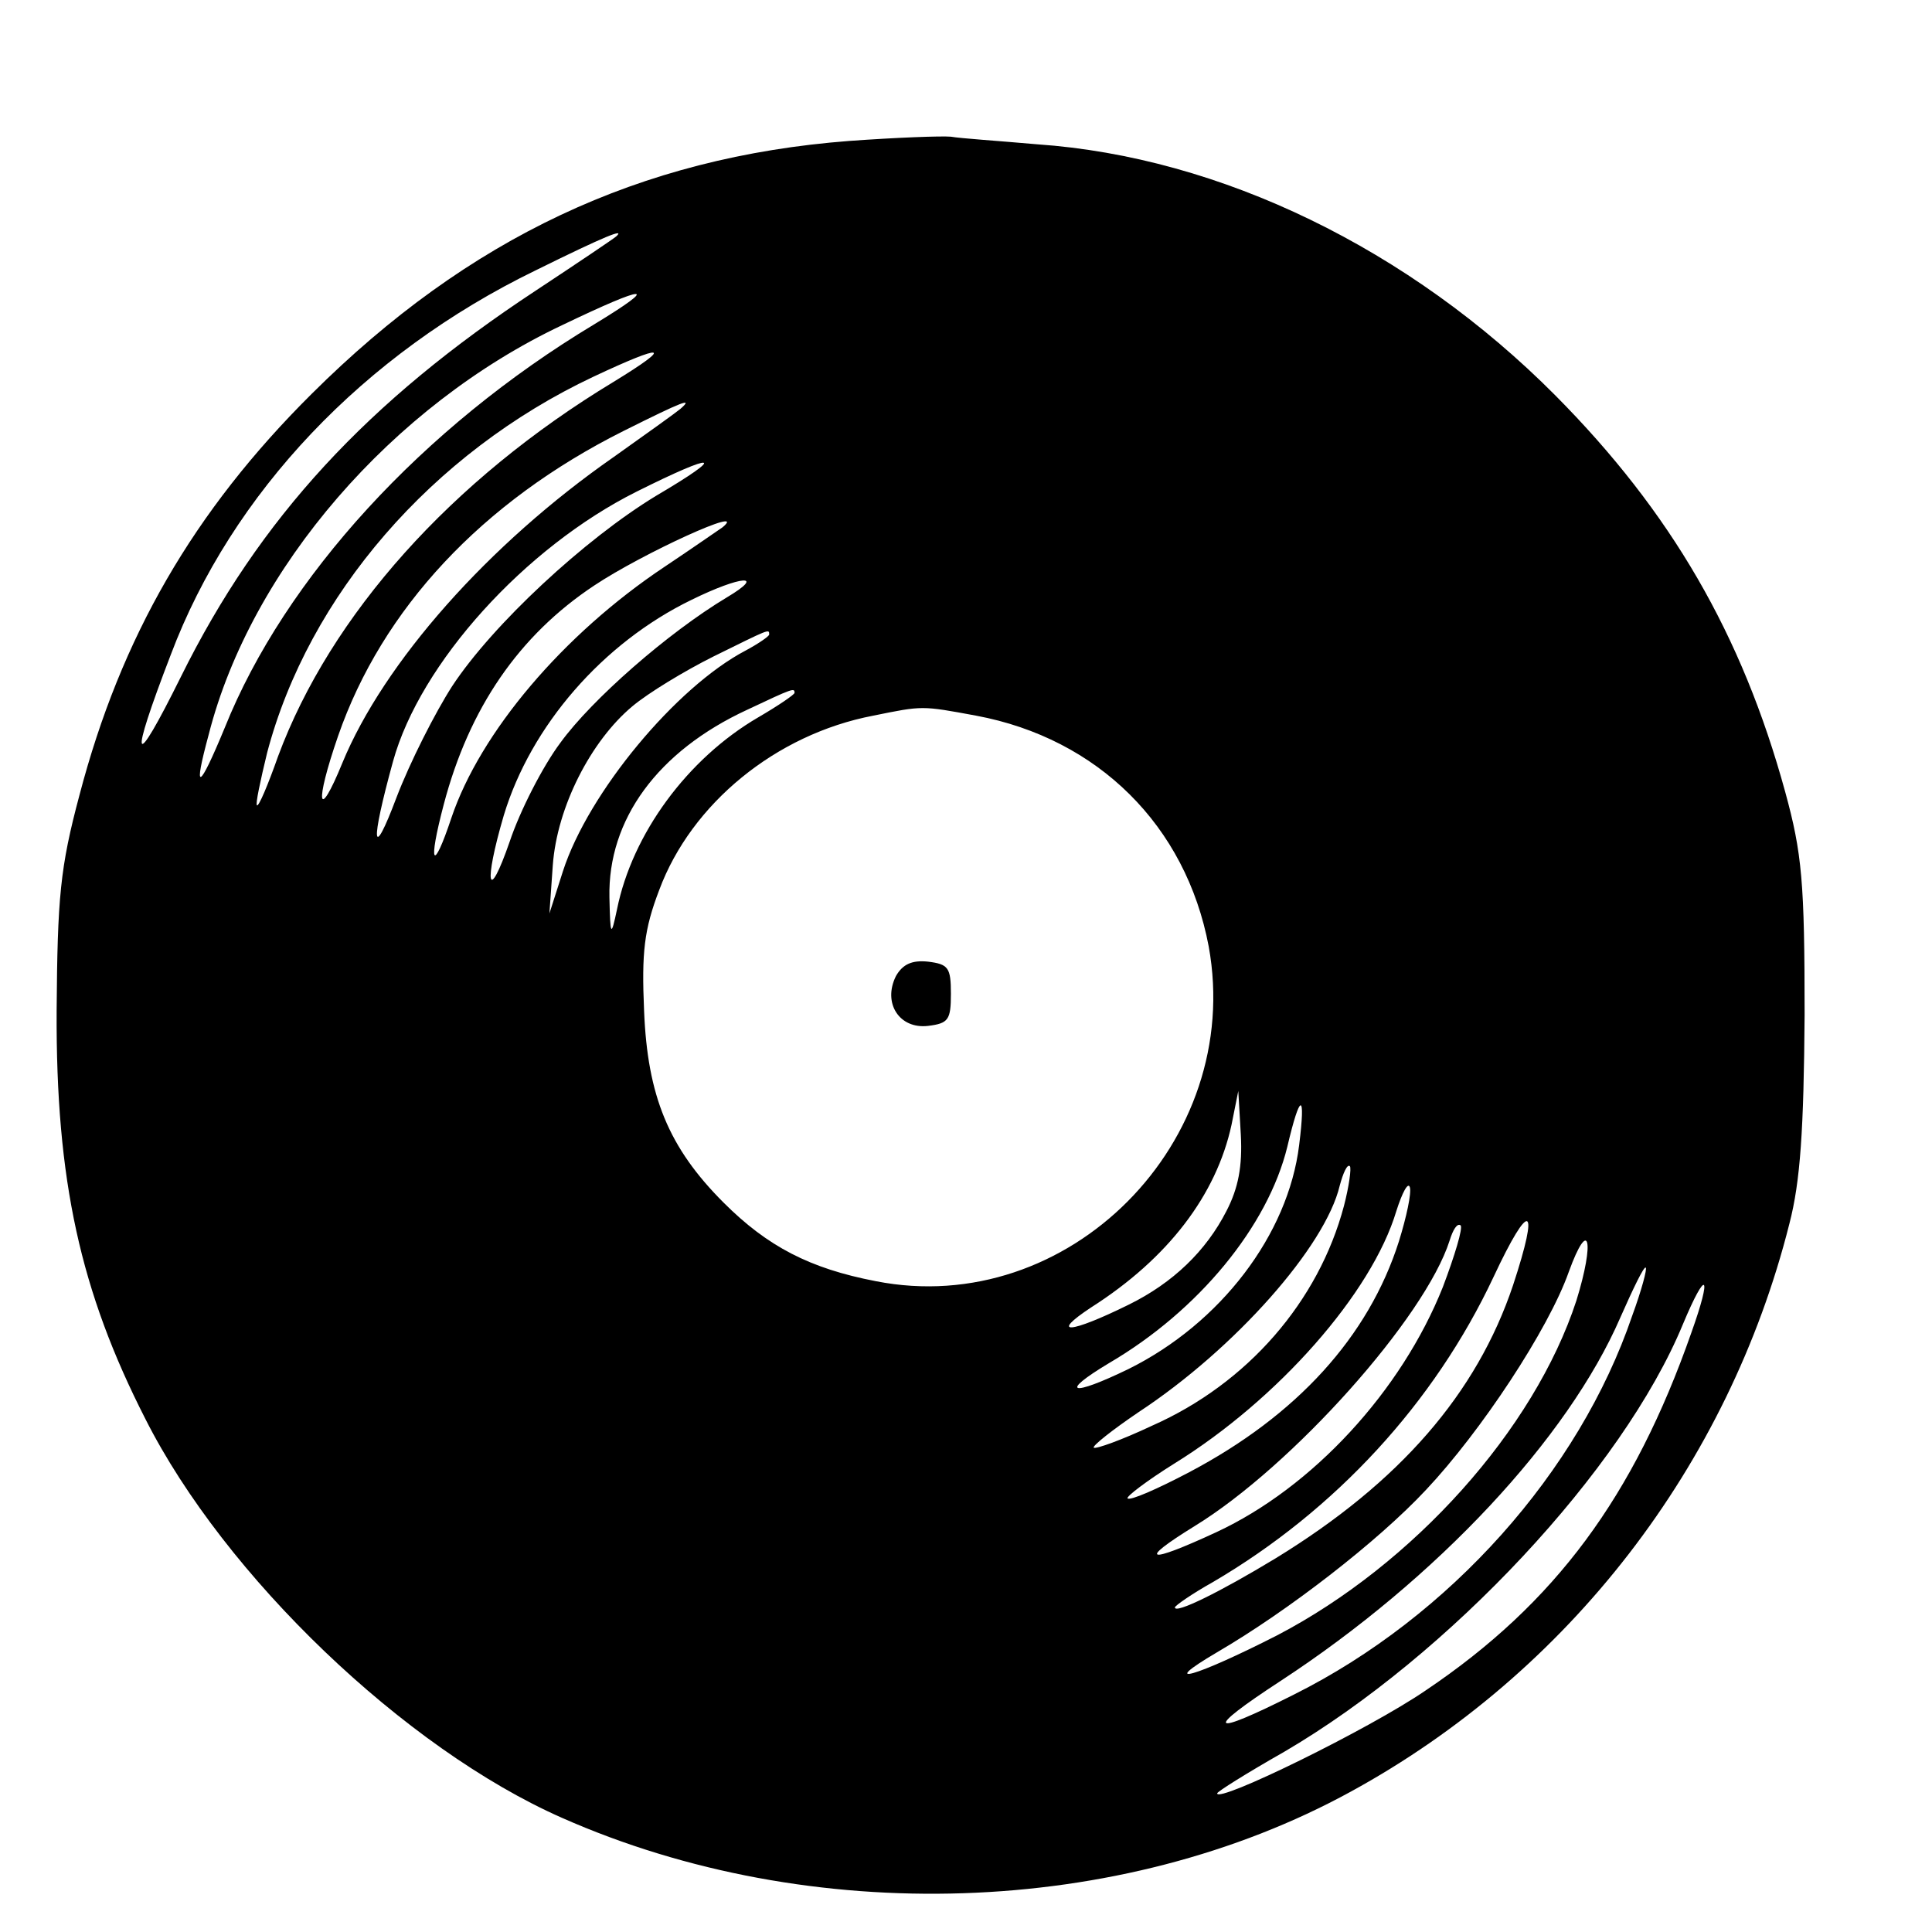 <?xml version="1.0" standalone="no"?>
<!DOCTYPE svg PUBLIC "-//W3C//DTD SVG 20010904//EN"
 "http://www.w3.org/TR/2001/REC-SVG-20010904/DTD/svg10.dtd">
<svg version="1.0" xmlns="http://www.w3.org/2000/svg"
 width="16pt" height="16pt" viewBox="0 0 16 16"
 preserveAspectRatio="xMidYMid meet">
<g transform="translate(0,16) scale(0.007,-0.007)"
fill="#000000" stroke="none">
<path d="M1005 2119 c-248 -19 -451 -115 -636 -299 -140 -139 -226 -288 -275
-475 -23 -86 -26 -121 -27 -255 -1 -201 28 -332 105 -483 94 -186 307 -390
493 -472 294 -130 661 -118 933 31 258 141 447 386 519 672 13 50 17 111 18
247 0 157 -3 191 -23 264 -51 186 -135 331 -272 469 -172 173 -396 282 -613
297 -45 4 -91 7 -102 9 -11 1 -65 -1 -120 -5z m-276 -113 c-2 -2 -45 -31 -95
-64 -199 -131 -327 -269 -420 -457 -57 -115 -62 -104 -12 26 72 191 228 356
432 455 83 41 106 50 95 40z m-26 -104 c-203 -122 -366 -300 -437 -477 -31
-75 -38 -78 -19 -8 50 196 217 389 418 484 102 49 117 49 38 1z m23 -68 c-192
-116 -335 -276 -397 -443 -12 -34 -23 -60 -25 -58 -2 1 4 29 12 62 49 186 195
355 386 445 85 40 96 38 24 -6z m79 -32 c-6 -5 -41 -30 -79 -57 -148 -103
-272 -243 -321 -362 -29 -71 -33 -49 -5 32 52 150 170 277 338 361 70 35 83
40 67 26z m-29 -103 c-84 -51 -193 -152 -241 -225 -20 -31 -50 -90 -66 -132
-29 -77 -31 -55 -4 43 32 116 156 253 288 319 96 48 108 45 23 -5z m79 -37
c-6 -4 -36 -25 -69 -47 -120 -80 -218 -196 -252 -297 -22 -66 -28 -56 -9 16
30 114 89 200 178 259 57 38 184 96 152 69z m5 -83 c-70 -42 -160 -121 -197
-172 -21 -28 -48 -81 -60 -117 -26 -75 -31 -51 -7 31 32 106 117 204 222 255
59 29 89 31 42 3z m50 -44 c0 -2 -13 -11 -28 -19 -82 -43 -186 -168 -216 -261
l-16 -50 4 57 c5 69 45 147 94 188 19 16 62 42 96 59 67 33 66 33 66 26z m30
-69 c0 -2 -19 -15 -43 -29 -84 -49 -149 -138 -167 -227 -7 -33 -8 -33 -9 14
-2 92 57 173 163 222 55 26 56 26 56 20z m215 -27 c144 -27 248 -130 275 -273
42 -231 -166 -441 -394 -396 -78 15 -128 41 -180 93 -65 65 -90 126 -94 227
-3 69 0 96 18 143 38 102 138 184 253 206 59 12 57 12 122 0z m296 -586 c-24
-47 -63 -85 -116 -111 -69 -34 -94 -36 -44 -3 91 58 148 133 166 216 l8 40 3
-52 c2 -37 -3 -63 -17 -90z m86 78 c-13 -106 -93 -211 -202 -265 -68 -33 -83
-29 -23 7 106 62 188 162 211 256 15 64 22 66 14 2z m53 -72 c-30 -113 -114
-210 -227 -260 -36 -17 -67 -28 -69 -26 -2 2 22 21 53 42 114 75 221 196 238
268 4 15 9 26 12 23 2 -2 -1 -24 -7 -47z m65 -42 c-36 -113 -121 -206 -248
-273 -38 -20 -70 -34 -73 -31 -2 2 23 21 55 41 123 76 234 202 263 299 7 22
14 35 16 28 2 -7 -4 -35 -13 -64z m135 -52 c-43 -128 -134 -233 -281 -323 -66
-40 -119 -66 -119 -58 0 2 20 16 45 30 145 85 262 212 332 361 43 92 55 87 23
-10z m-83 -2 c-49 -123 -154 -237 -268 -290 -82 -38 -94 -35 -26 7 116 71 273
247 302 338 4 13 9 21 13 18 3 -3 -7 -36 -21 -73z m158 -16 c-50 -153 -193
-312 -354 -396 -96 -49 -144 -63 -71 -20 84 49 190 131 247 192 65 69 145 190
169 258 24 66 31 37 9 -34z m66 -18 c-63 -185 -216 -356 -400 -448 -101 -51
-108 -44 -16 16 185 121 340 287 402 430 15 34 28 61 30 59 2 -1 -5 -27 -16
-57z m70 -20 c-68 -194 -161 -320 -314 -423 -67 -46 -247 -134 -247 -122 0 2
35 24 79 49 195 114 401 334 472 506 28 67 35 60 10 -10z"/>
<path d="M1060 1131 c-16 -32 4 -63 38 -59 24 3 27 7 27 38 0 31 -3 35 -27 38
-19 2 -30 -3 -38 -17z"/>
</g>
</svg>
